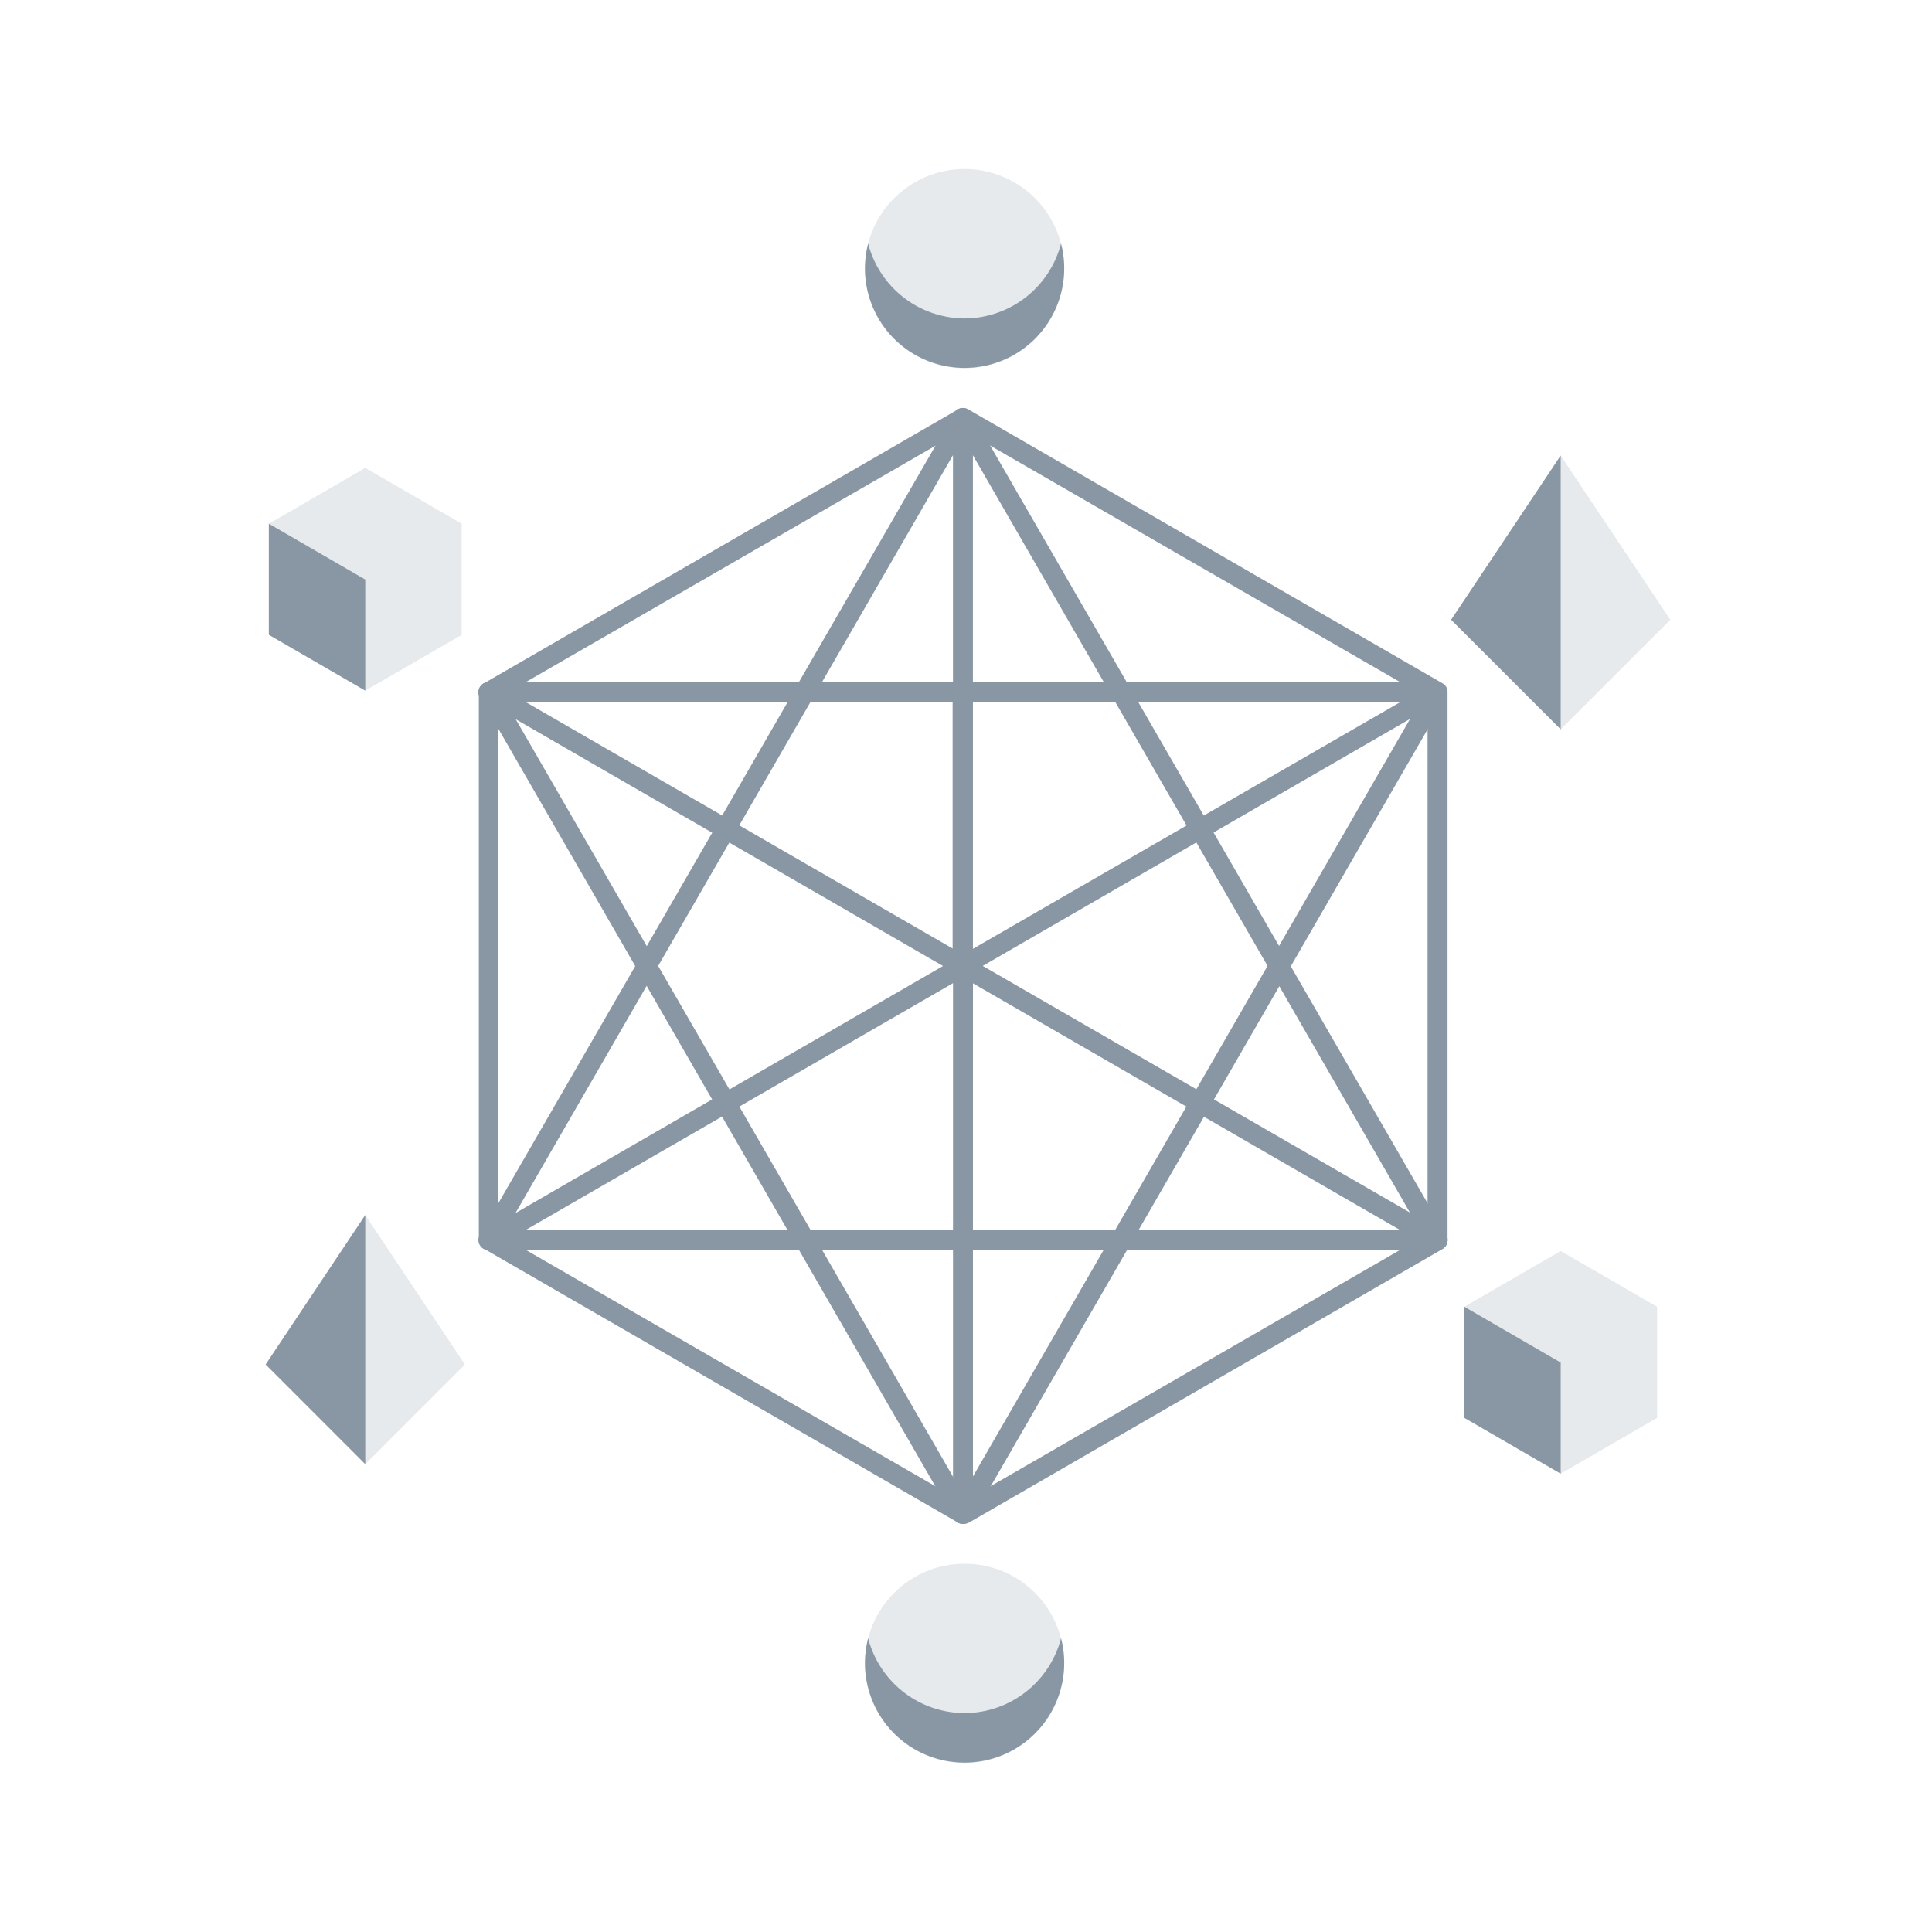 <svg xmlns="http://www.w3.org/2000/svg" viewBox="0 0 80 80"><defs><style>.a{fill:#fff;}.b{fill:#e6eaed;}.c{fill:#8997a5;}</style></defs><g transform="translate(-392 -1300)"><rect class="a" width="80" height="80" transform="translate(392 1300)"/><g transform="translate(403 1307)"><g transform="translate(24.816)"><path class="b" d="M4.125,0A4.125,4.125,0,1,1,0,4.125,4.125,4.125,0,0,1,4.125,0Z"/><g transform="translate(0 3.086)"><path class="c" d="M154.525,21.8a4.139,4.139,0,0,1-3.993-3.1,4.241,4.241,0,0,0-.132,1.023,4.125,4.125,0,0,0,8.25,0,4.036,4.036,0,0,0-.132-1.023A4.139,4.139,0,0,1,154.525,21.8Z" transform="translate(-150.4 -18.7)"/></g></g><g transform="translate(24.816 57.75)"><circle class="b" cx="4.125" cy="4.125" r="4.125"/><g transform="translate(0 3.086)"><path class="c" d="M154.525,371.8a4.139,4.139,0,0,1-3.993-3.1,4.24,4.24,0,0,0-.132,1.023,4.125,4.125,0,0,0,8.25,0,4.036,4.036,0,0,0-.132-1.023A4.139,4.139,0,0,1,154.525,371.8Z" transform="translate(-150.4 -368.7)"/></g></g><g transform="translate(8.811 9.893)"><g transform="translate(0.016 0.007)"><path class="c" d="M73.547,106.2a.392.392,0,0,1-.2-.049L53.7,94.8a.4.4,0,0,1-.2-.363V71.764a.453.453,0,0,1,.2-.363L73.349,60.049a.454.454,0,0,1,.413,0L93.413,71.4a.4.4,0,0,1,.2.363V94.452a.453.453,0,0,1-.2.363L73.762,106.167A.966.966,0,0,1,73.547,106.2Zm-19.239-12,19.239,11.1L92.786,94.2V72l-19.239-11.1L54.308,72Zm38.891.247Z" transform="translate(-53.5 -60)"/></g><g transform="translate(0 0.01)"><path class="c" d="M73.464,106.211a.209.209,0,0,1-.1-.016.421.421,0,0,1-.313-.4V83.821L54.027,94.81a.411.411,0,0,1-.561-.561L66.2,72.188H53.813a.412.412,0,1,1,0-.825H66.666L73.1,60.226a.41.41,0,0,1,.462-.2.421.421,0,0,1,.313.4v10.94H93.1a.333.333,0,0,1,.181.049h0c.016,0,.016.016.033.016h0a.385.385,0,0,1,.165.2h0c0,.017.016.033.016.05a.061.061,0,0,0,.017.049h0a.34.34,0,0,1-.049.248v.016L73.827,106.013A.453.453,0,0,1,73.464,106.211Zm.413-22.869v20.905l18.1-31.367ZM67.144,72.188,54.935,93.341l18.1-10.461V72.188Zm6.732,0V82.4L91.564,72.188Zm-6.254-.825h5.428V61.958Z" transform="translate(-53.4 -60.014)"/></g><g transform="translate(0.009 11.352)"><path class="c" d="M93.162,152.275a.392.392,0,0,1-.2-.05l-39.3-22.7a.41.41,0,0,1,.413-.71l39.3,22.688a.407.407,0,0,1,.149.561A.452.452,0,0,1,93.162,152.275Z" transform="translate(-53.456 -128.756)"/></g><g transform="translate(0 34.047)"><path class="c" d="M93.116,267.125h-39.3a.412.412,0,1,1,0-.825h39.3a.412.412,0,1,1,0,.825Z" transform="translate(-53.4 -266.3)"/></g><g transform="translate(0.009 11.352)"><path class="c" d="M73.51,163.611a.414.414,0,0,1-.363-.2l-19.635-34.04a.41.41,0,1,1,.709-.412L73.873,163a.407.407,0,0,1-.148.561A.508.508,0,0,1,73.51,163.611Z" transform="translate(-53.456 -128.756)"/></g><g transform="translate(19.644)"><path class="c" d="M192.527,94.827a.414.414,0,0,1-.363-.2L172.512,60.573a.41.41,0,1,1,.709-.412L192.873,94.2a.407.407,0,0,1-.149.561A.469.469,0,0,1,192.527,94.827Z" transform="translate(-172.456 -59.956)"/></g></g><g transform="translate(0.132 12.375)"><path class="b" d="M8.786,81.913l-3.993,2.31L.8,81.913v-4.6L4.793,75l3.993,2.31Z" transform="translate(-0.8 -75)"/><g transform="translate(0 2.31)"><path class="c" d="M4.793,95.913v-4.6L.8,89v4.6Z" transform="translate(-0.8 -89)"/></g></g><g transform="translate(49.632 44.798)"><path class="b" d="M308.786,278.413l-3.993,2.31-3.993-2.31v-4.6l3.993-2.31,3.993,2.31Z" transform="translate(-300.8 -271.5)"/><g transform="translate(0 2.31)"><path class="c" d="M304.793,292.413v-4.6L300.8,285.5v4.6Z" transform="translate(-300.8 -285.5)"/></g></g><g transform="translate(49.088 11.863)"><path class="b" d="M302.037,71.9,297.5,78.7l4.538,4.537,4.538-4.537Z" transform="translate(-297.5 -71.9)"/></g><g transform="translate(49.088 11.863)"><path class="c" d="M302.037,83.235V71.9L297.5,78.7Z" transform="translate(-297.5 -71.9)"/></g><g transform="translate(0 43.313)"><path class="b" d="M4.125,262.5,0,268.688l4.125,4.125,4.125-4.125Z" transform="translate(0 -262.5)"/></g><g transform="translate(0 43.313)"><path class="c" d="M4.125,272.813V262.5L0,268.688Z" transform="translate(0 -262.5)"/></g></g></g></svg>